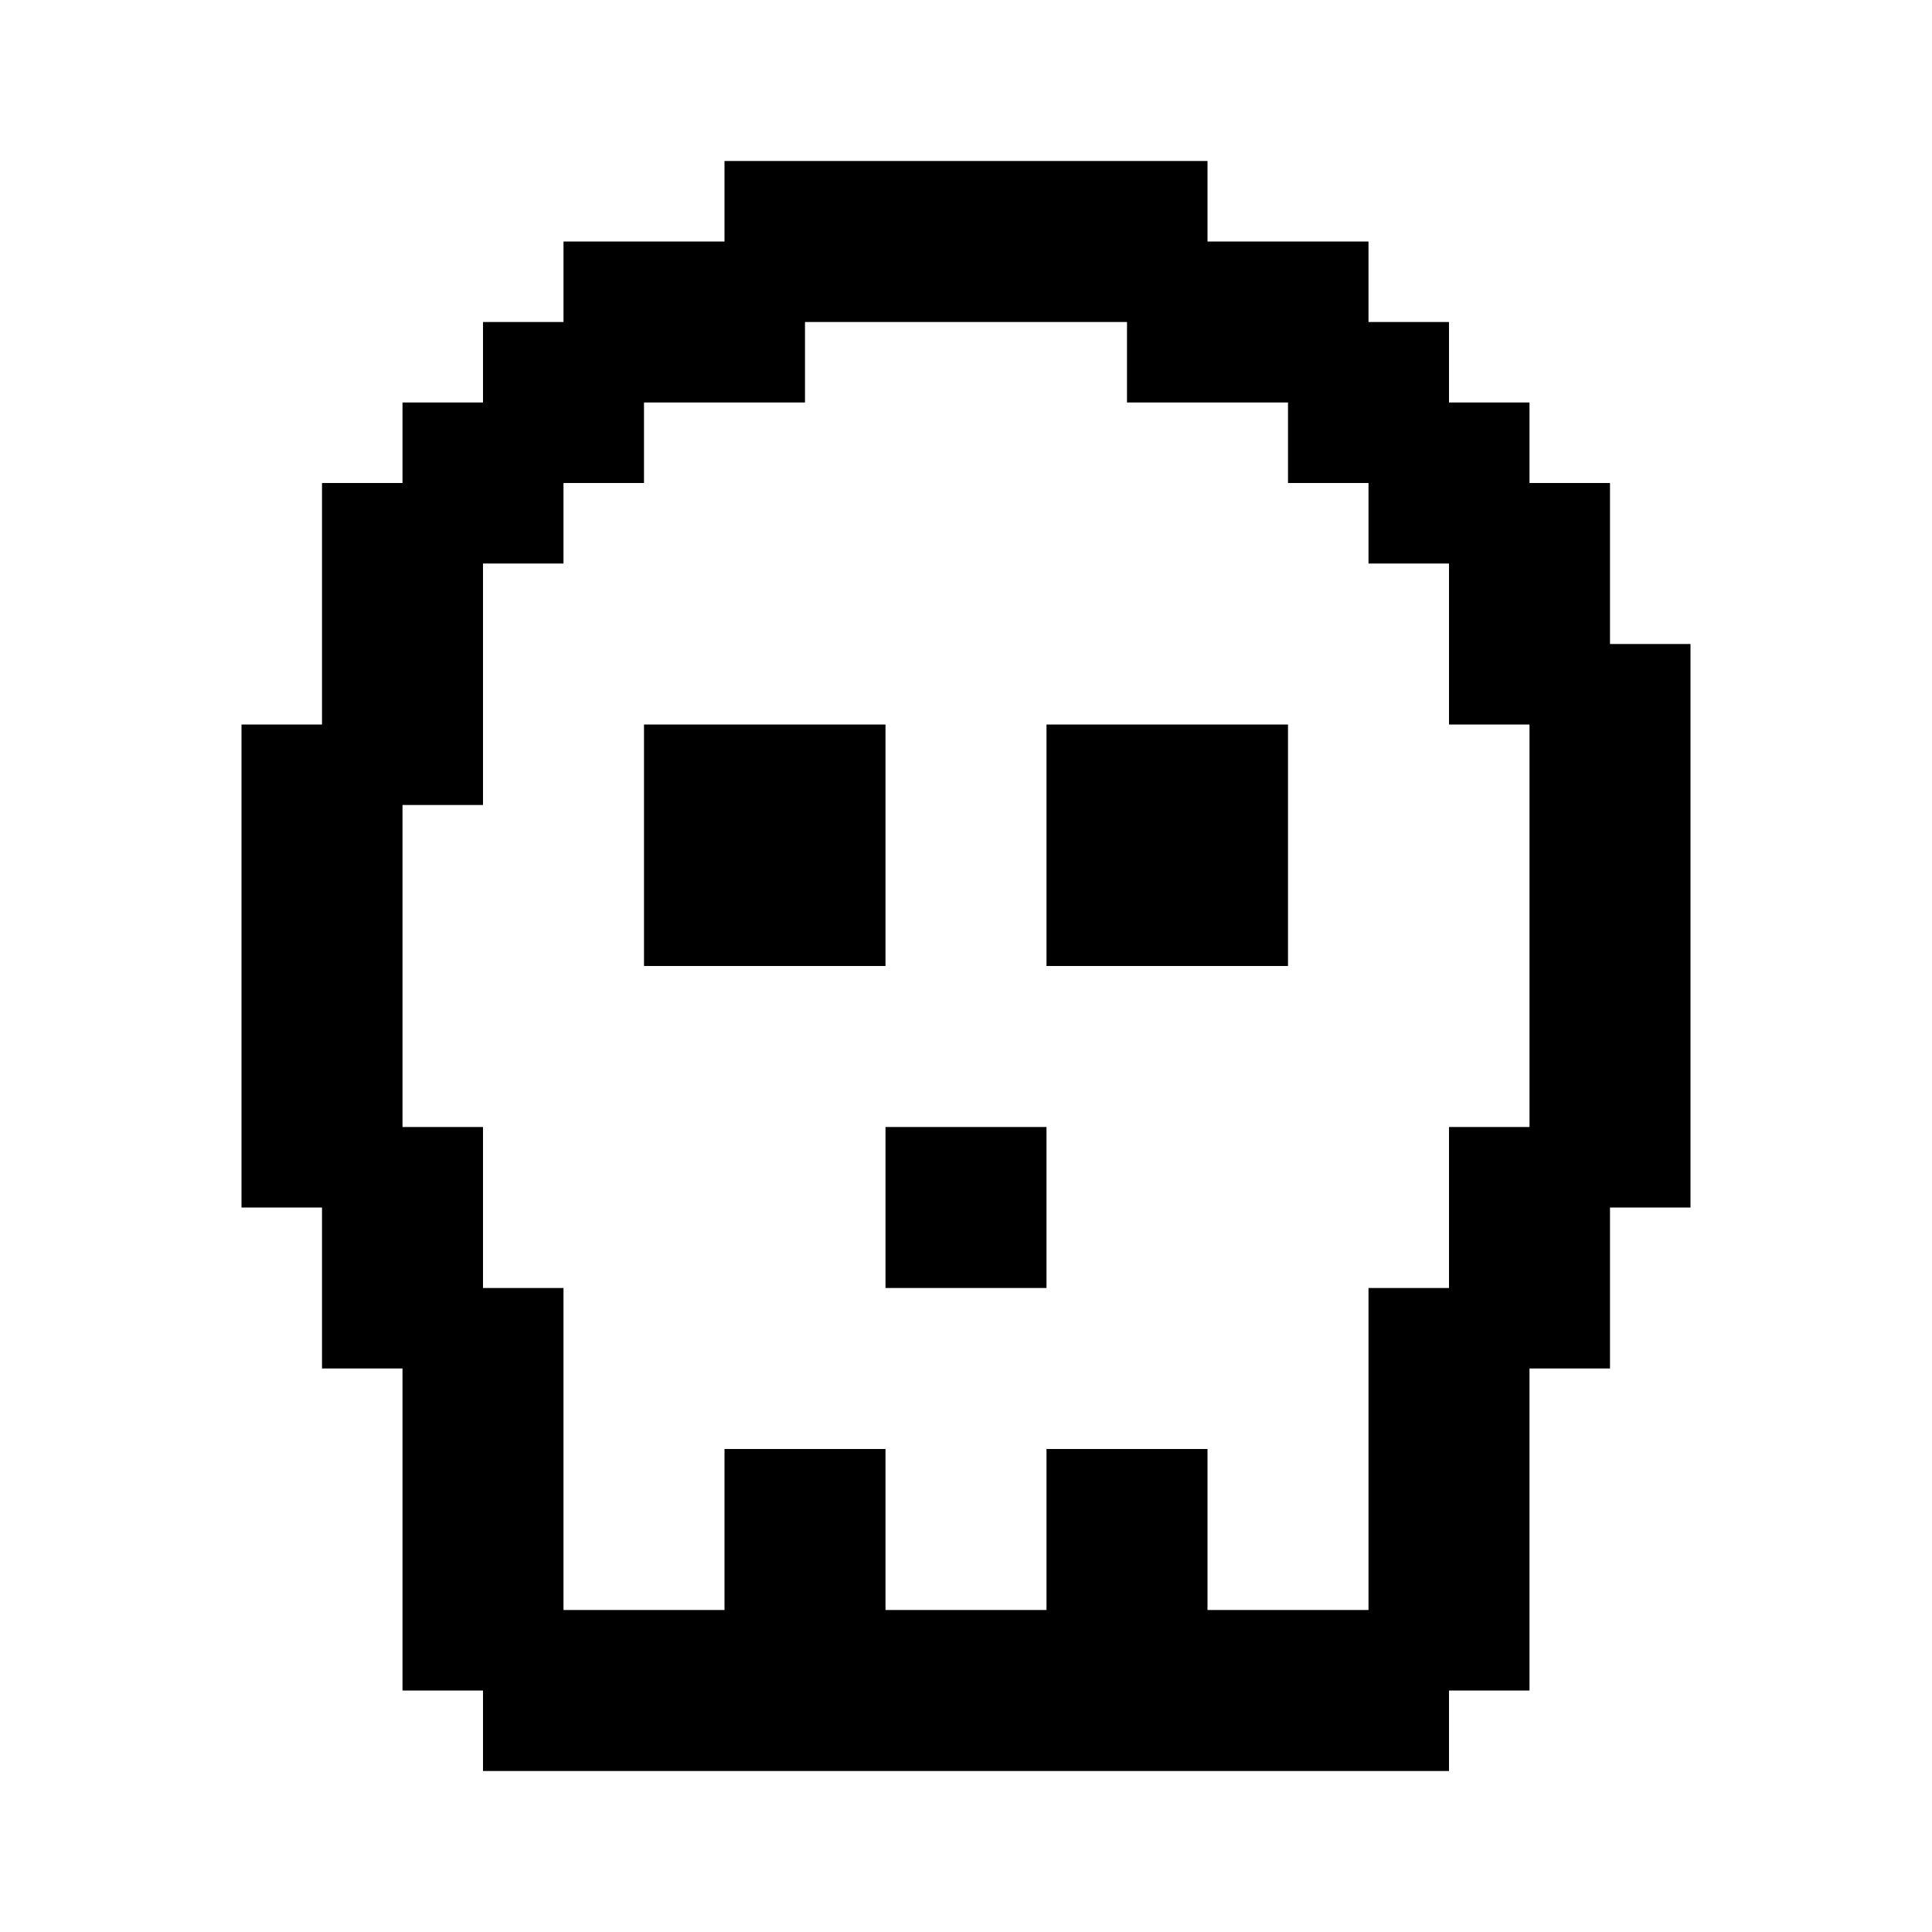 <svg xmlns="http://www.w3.org/2000/svg" width="24" height="24" viewBox="0 0 24 24">
  <g id="skull" transform="translate(9956.059 567.306)">
    <rect id="Rectangle_151723" data-name="Rectangle 151723" width="24" height="24" transform="translate(-9956.059 -567.306)" fill="#fff"/>
    <path id="skull-2" data-name="skull" d="M6,2H8V1h6V2h2V3h1V4h1V5h1V7h1v7H19v2H18v4H17v1H5V20H4V16H3V14H2V8H3V5H4V4H5V3H6Zm9,3V4H13V3H9V4H7V5H6V6H5V9H4v4H5v2H6v4H8V17h2v2h2V17h2v2h2V15h1V13h1V8H17V6H16V5ZM7,8h3v3H7Zm5,3V8h3v3Zm-2,2h2v2H10Z" transform="translate(-9955.059 -566.306)"/>
  </g>
</svg>

